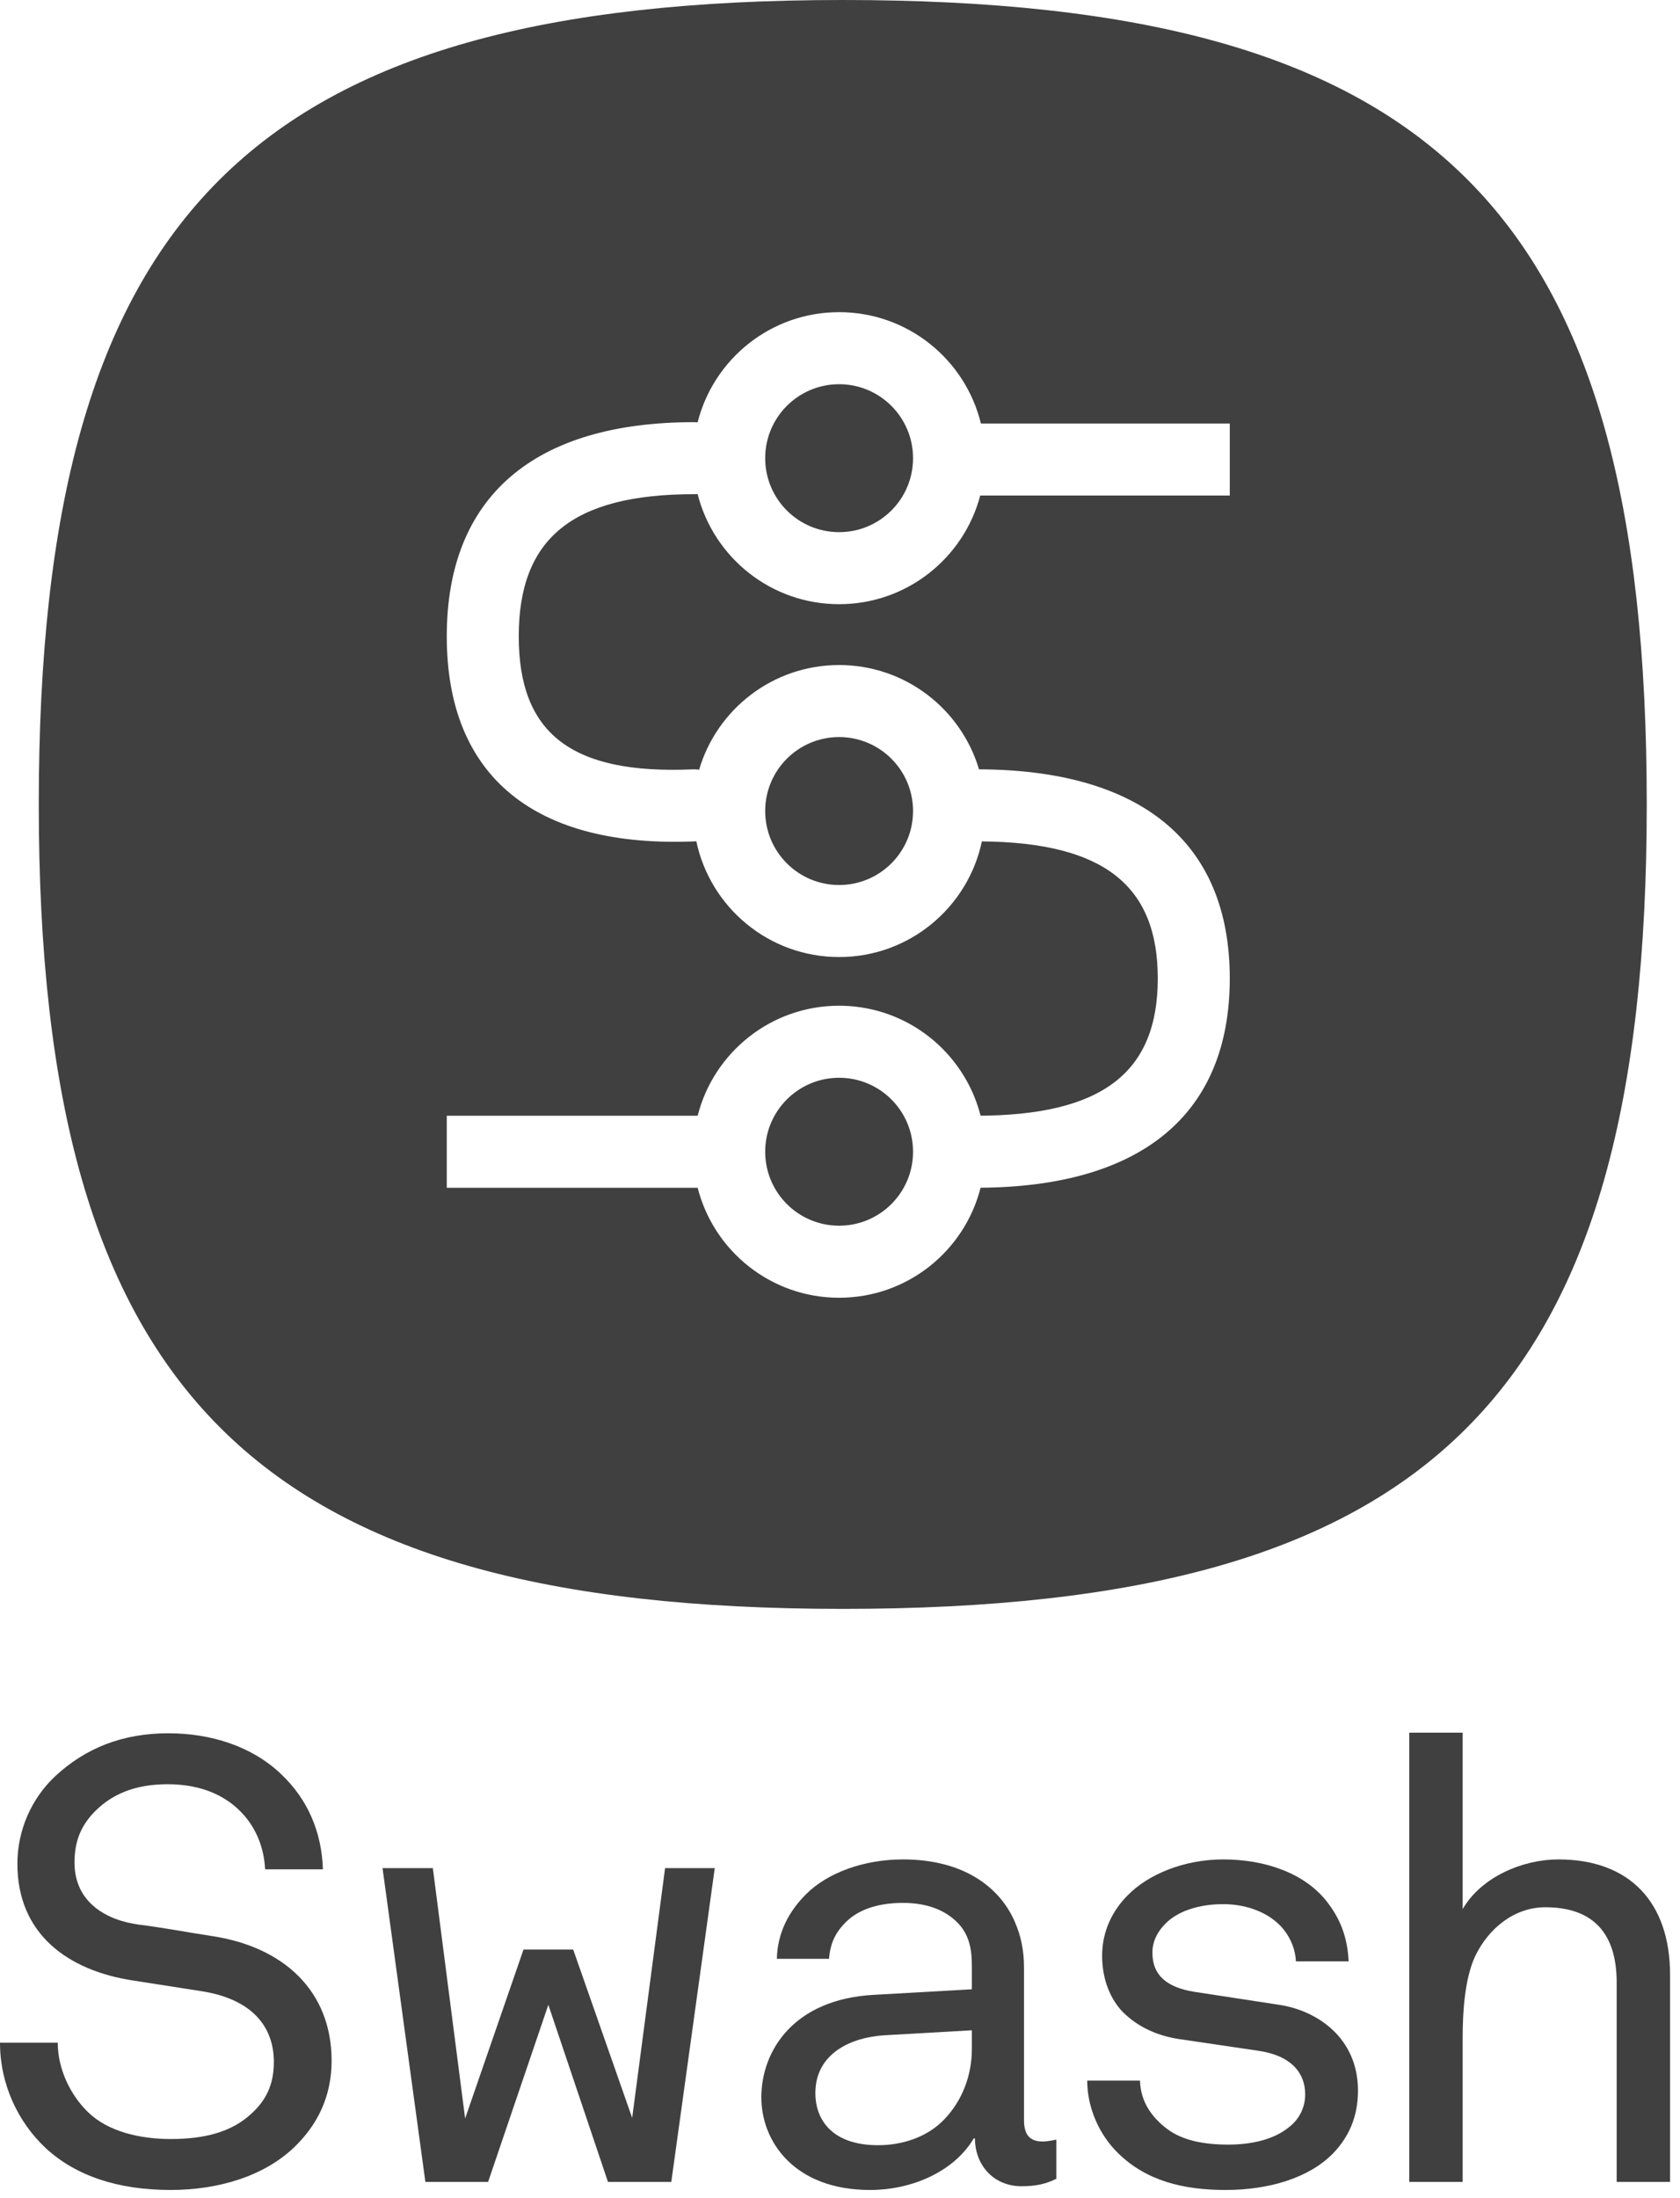 <?xml version="1.0" encoding="UTF-8"?>
<svg width="130px" height="170px" viewBox="0 0 130 170" version="1.1" xmlns="http://www.w3.org/2000/svg" xmlns:xlink="http://www.w3.org/1999/xlink">
    <!-- Generator: sketchtool 58 (101010) - https://sketch.com -->
    <title>739CE986-DCA2-47DB-B349-53D79A20CCB2@1.00x</title>
    <desc>Created with sketchtool.</desc>
    <g id="Swash-Brand" stroke="none" stroke-width="1" fill="none" fill-rule="evenodd">
        <g id="Swash-Brand-Marks" transform="translate(-745, -627)" fill="#404040">
            <g id="Solid-Mono-Vertical-Lockup" transform="translate(745, 627)">
                <path d="M65.213,-3.55271368e-14 C111.189,-3.55271368e-14 127.427,16.314 127.427,62.213 C127.427,107.939 110.919,124.427 65.213,124.427 C19.643,124.427 3,107.728 3,62.213 C3,16.524 19.371,-3.55271368e-14 65.213,-3.55271368e-14 Z M64.932,24.142 C59.651,24.142 55.218,27.767 53.983,32.663 C53.891,32.654 53.798,32.649 53.704,32.649 C41.363,32.649 34.571,38.373 34.571,49.213 C34.571,60.108 41.443,65.603 53.825,65.067 L53.825,65.067 L53.882,65.063 C54.959,70.177 59.497,74.016 64.932,74.016 C70.363,74.016 74.899,70.182 75.979,65.072 C85.475,65.157 89.59,68.534 89.59,75.668 C89.59,82.909 85.351,86.287 75.554,86.287 L75.877,86.284 L75.804,86.01 C74.494,81.353 70.273,77.915 65.229,77.784 L64.932,77.78 C59.656,77.78 55.226,81.398 53.986,86.287 L53.986,86.287 L34.571,86.287 L34.571,91.858 L53.986,91.859 C55.227,96.748 59.657,100.365 64.932,100.365 C70.207,100.365 74.638,96.747 75.878,91.857 C88.305,91.762 95.161,86.208 95.161,75.668 C95.161,65.036 88.183,59.484 75.551,59.499 L75.551,59.499 L75.757,59.499 C74.369,54.834 70.047,51.432 64.932,51.432 C59.806,51.432 55.478,54.847 54.099,59.526 C53.931,59.503 53.759,59.494 53.584,59.501 C44.168,59.908 40.142,56.689 40.142,49.213 C40.142,41.682 44.249,38.22 53.704,38.22 C53.798,38.22 53.891,38.216 53.982,38.205 C55.217,43.102 59.651,46.727 64.932,46.727 C70.169,46.727 74.574,43.161 75.851,38.325 L75.851,38.325 L95.161,38.325 L95.161,32.754 L75.904,32.754 C74.7,27.811 70.245,24.142 64.932,24.142 Z M64.932,83.352 C68.091,83.352 70.653,85.913 70.653,89.072 C70.653,92.232 68.091,94.793 64.932,94.793 C61.772,94.793 59.211,92.232 59.211,89.072 C59.211,85.913 61.772,83.352 64.932,83.352 Z M75.877,86.284 L75.877,86.285 L75.554,86.287 L75.877,86.284 Z M64.932,57.003 C68.091,57.003 70.653,59.564 70.653,62.724 C70.653,65.884 68.091,68.445 64.932,68.445 C61.772,68.445 59.211,65.884 59.211,62.724 C59.211,59.564 61.772,57.003 64.932,57.003 Z M64.932,29.714 C68.091,29.714 70.653,32.275 70.653,35.435 C70.653,38.594 68.091,41.155 64.932,41.155 C61.772,41.155 59.211,38.594 59.211,35.435 C59.211,32.275 61.772,29.714 64.932,29.714 Z" id="Combined-Shape-Copy-3" fill-rule="nonzero"></path>
                <g id="Swash-Wordmark-Copy-2" transform="translate(0, 134)">
                    <path d="M13.214,35.367 C9.081,35.367 5.862,34.261 3.555,32.147 C1.394,30.129 2.62900812e-13,27.197 2.62900812e-13,23.978 L4.469,23.978 C4.469,25.997 5.43,28.014 6.823,29.36 C8.361,30.85 10.812,31.427 13.214,31.427 C15.809,31.427 17.923,30.898 19.462,29.456 C20.518,28.495 21.192,27.294 21.192,25.469 C21.192,22.825 19.606,20.615 15.57,19.99 C13.695,19.702 12.158,19.462 10.331,19.173 C5.238,18.404 1.346,15.568 1.346,10.139 C1.346,7.592 2.402,5.142 4.228,3.41 C6.582,1.201 9.467,0.048 13.022,0.048 C16.338,0.048 19.509,1.057 21.768,3.219 C23.834,5.19 24.891,7.688 24.988,10.571 L20.518,10.571 C20.422,8.889 19.846,7.496 18.885,6.39 C17.587,4.901 15.618,3.988 12.973,3.988 C10.523,3.988 8.553,4.709 7.063,6.39 C6.198,7.4 5.766,8.505 5.766,10.044 C5.766,13.119 8.217,14.512 10.764,14.848 C12.685,15.089 14.415,15.425 16.29,15.713 C21.96,16.531 25.66,19.99 25.66,25.372 C25.66,28.208 24.507,30.369 22.825,32.004 C20.47,34.31 16.867,35.367 13.214,35.367 Z" id="Fill-97"></path>
                    <polygon id="Fill-98" points="51.946 34.742 47.044 34.742 42.431 21.047 37.77 34.742 32.916 34.742 29.601 10.475 33.494 10.475 35.992 29.84 40.51 16.771 44.353 16.771 48.918 29.793 51.465 10.475 55.309 10.475"></polygon>
                    <path d="M75.204,24.458 C75.204,26.477 74.483,28.448 73.041,29.937 C71.744,31.281 69.822,31.906 67.948,31.906 C64.488,31.906 63.094,30.033 63.094,27.871 C63.094,24.794 65.882,23.546 68.476,23.401 L75.204,23.017 L75.204,24.458 Z M80.682,31.618 C79.864,31.618 79.24,31.281 79.24,29.985 L79.24,18.211 C79.24,16.818 79,15.712 78.519,14.607 C77.366,11.964 74.579,9.803 69.87,9.803 C66.89,9.803 64.055,10.811 62.373,12.493 C61.076,13.79 60.163,15.424 60.115,17.49 L64.152,17.49 C64.248,16.242 64.679,15.424 65.449,14.655 C66.266,13.838 67.66,13.165 69.87,13.165 C71.84,13.165 73.137,13.79 73.954,14.559 C75.06,15.568 75.204,16.866 75.204,18.067 L75.204,19.846 L67.61,20.277 C61.412,20.614 58.914,24.602 58.914,28.206 C58.914,31.667 61.509,35.367 67.324,35.367 C70.734,35.367 73.906,33.829 75.348,31.379 L75.443,31.379 C75.443,33.444 76.885,35.079 79.048,35.079 C80.057,35.079 80.874,34.936 81.739,34.502 L81.739,31.474 C81.739,31.474 81.114,31.618 80.682,31.618 L80.682,31.618 Z" id="Fill-99"></path>
                    <path d="M103.158,32.532 C101.284,34.454 98.161,35.367 94.845,35.367 C91.529,35.367 88.694,34.647 86.531,32.532 C85.042,31.091 84.129,28.977 84.129,26.909 L88.214,26.909 C88.261,28.592 89.175,29.793 90.328,30.657 C91.481,31.523 93.115,31.859 95.038,31.859 C96.719,31.859 98.546,31.523 99.795,30.466 C100.467,29.937 100.996,29.072 100.996,27.967 C100.996,26.38 99.988,24.988 97.391,24.604 L91.193,23.69 C89.319,23.401 87.782,22.584 86.724,21.433 C85.763,20.327 85.283,18.837 85.283,17.251 C85.283,15.28 86.147,13.695 87.253,12.589 C88.838,10.956 91.626,9.803 94.653,9.803 C97.969,9.803 100.996,10.909 102.678,13.071 C103.687,14.368 104.264,15.762 104.359,17.683 L100.276,17.683 C100.227,16.434 99.554,15.329 98.834,14.705 C97.824,13.791 96.287,13.263 94.653,13.263 C93.163,13.263 91.626,13.6 90.52,14.465 C89.655,15.185 89.175,16.05 89.175,17.01 C89.175,18.837 90.377,19.702 92.394,20.039 L98.978,21.047 C101.909,21.481 105.081,23.595 105.081,27.678 C105.081,29.793 104.312,31.331 103.158,32.532" id="Fill-100"></path>
                    <path d="M125.1,34.742 L125.1,19.319 C125.1,15.666 123.418,13.503 119.574,13.503 C117.22,13.503 115.201,15.089 114.143,17.299 C113.326,19.076 113.182,21.673 113.182,23.546 L113.182,34.742 L109.05,34.742 L109.05,6.64357458e-13 L113.182,6.64357458e-13 L113.182,13.647 C114.624,11.148 117.844,9.803 120.583,9.803 C126.109,9.803 129.232,13.119 129.232,18.742 L129.232,34.742 L125.1,34.742 Z" id="Fill-101"></path>
                </g>
            </g>
        </g>
    </g>
</svg>